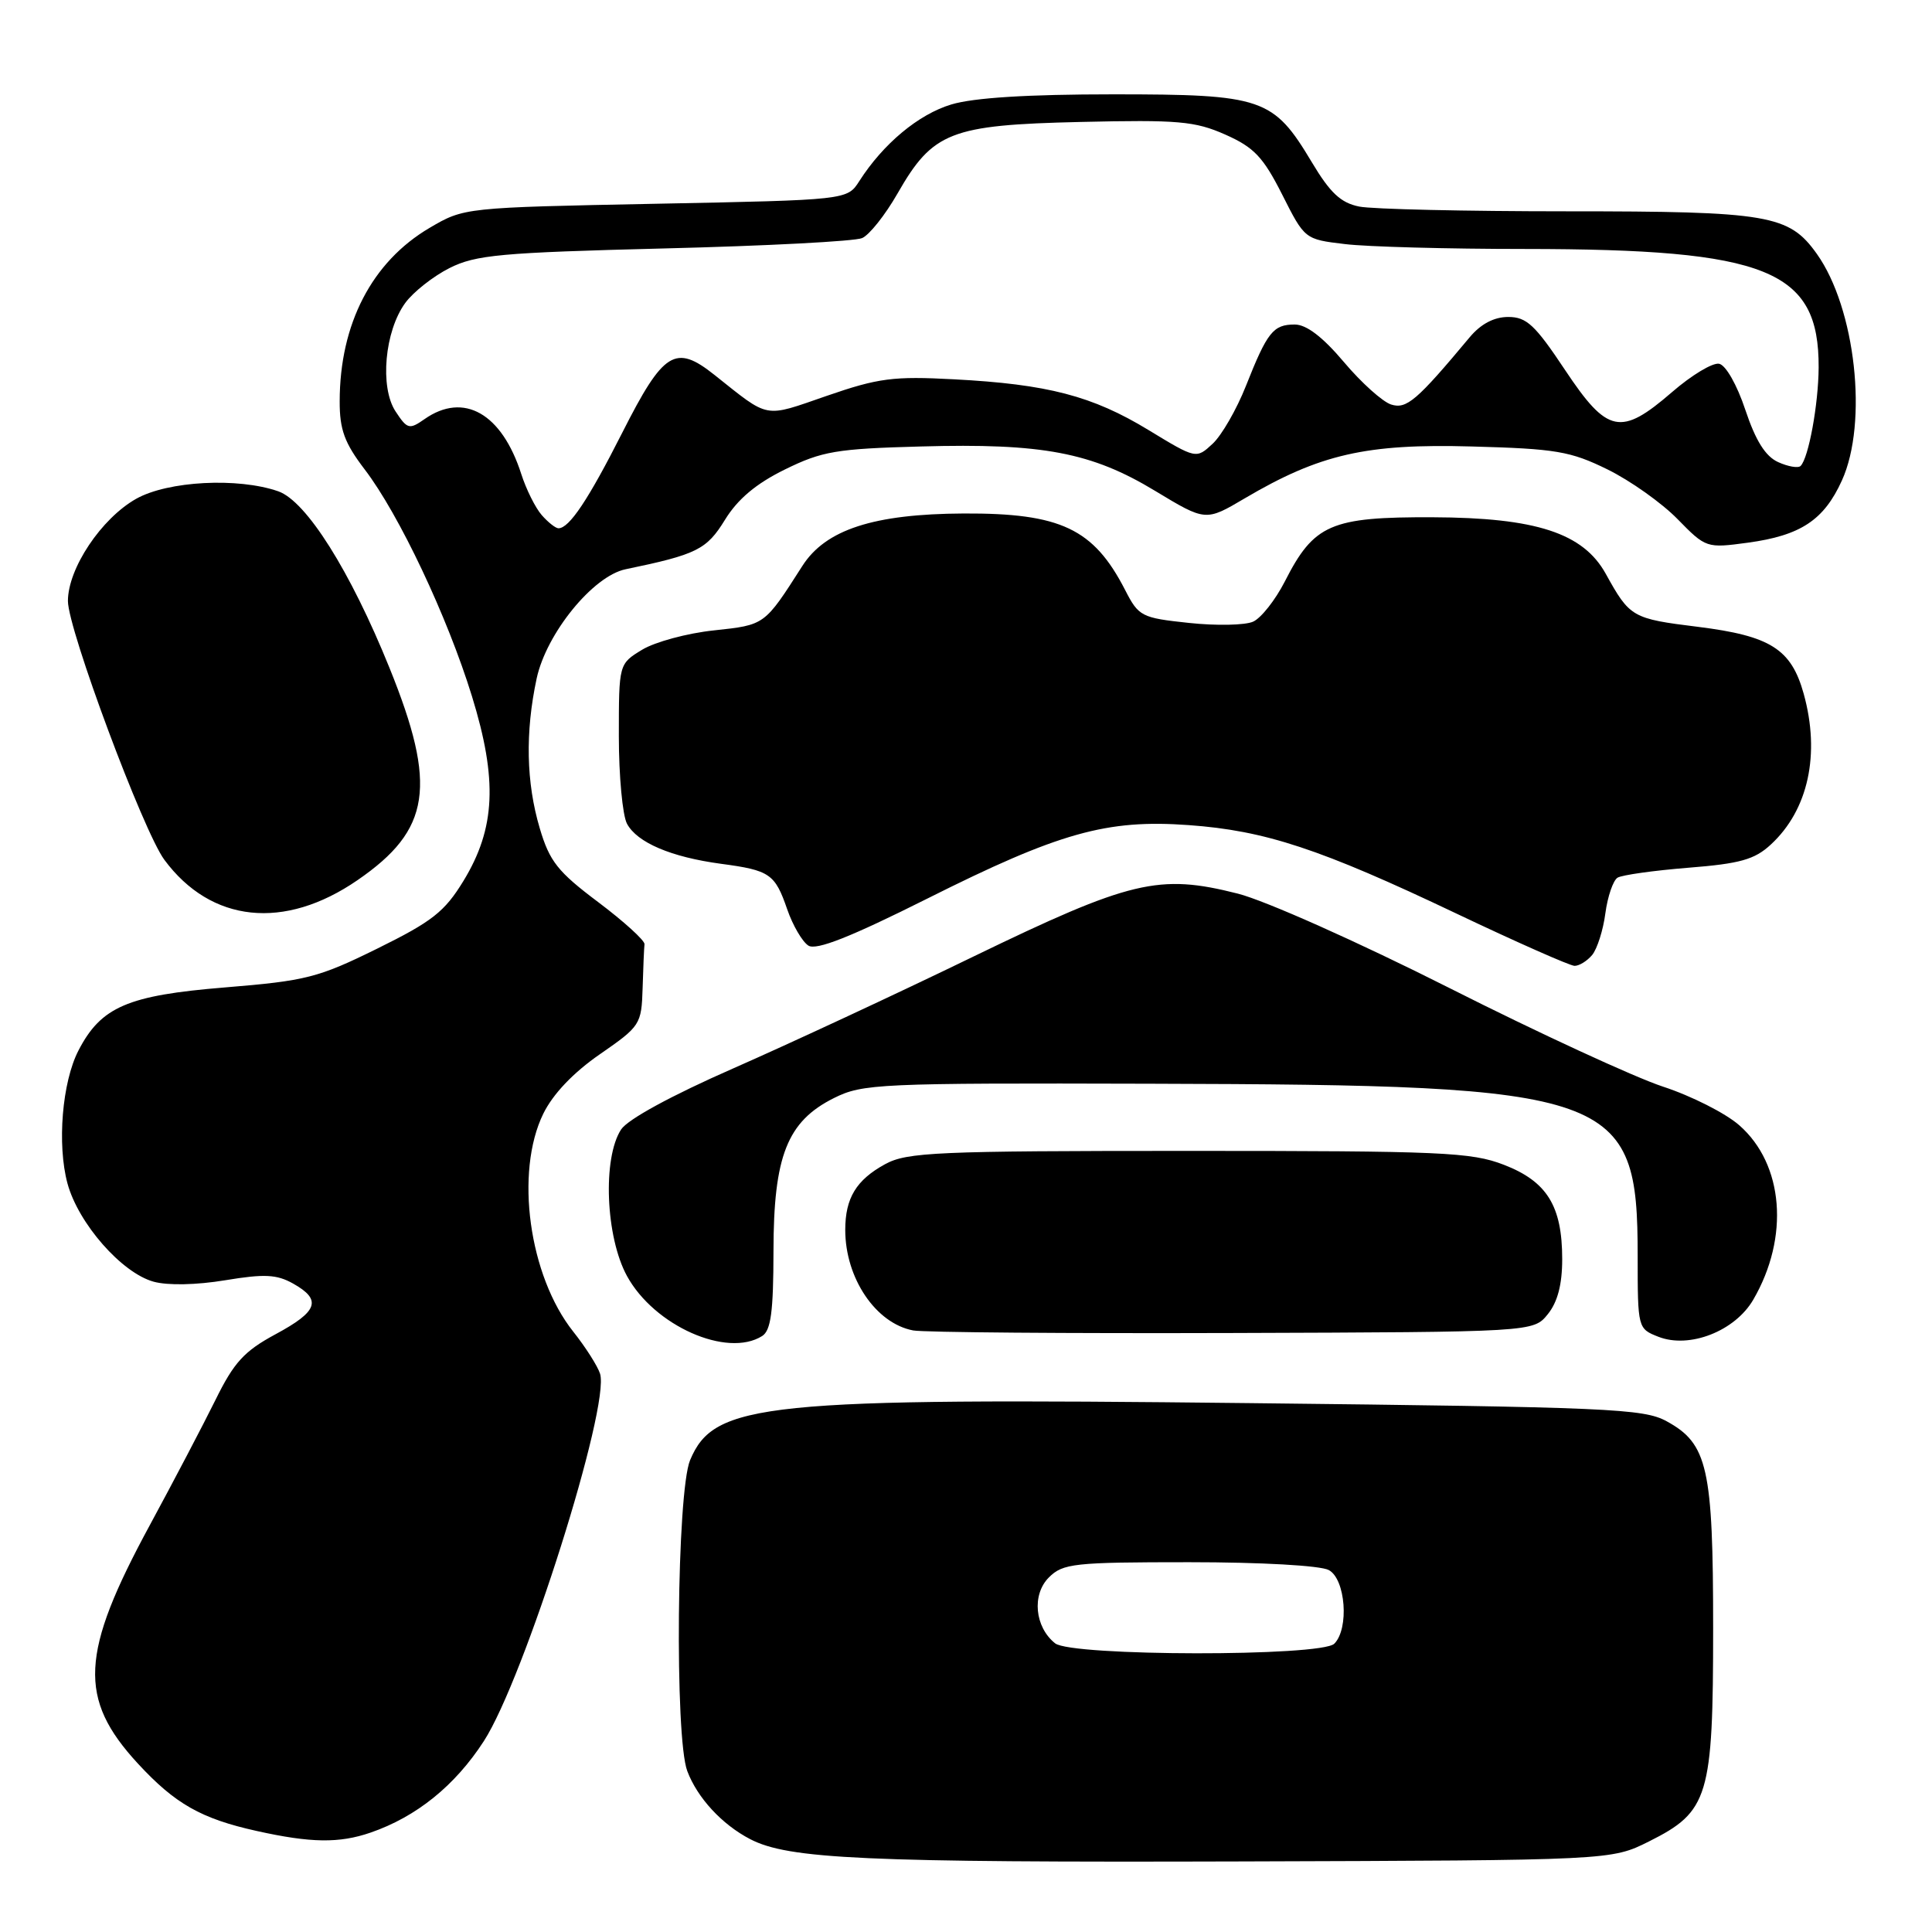 <?xml version="1.0" encoding="UTF-8" standalone="no"?>
<!DOCTYPE svg PUBLIC "-//W3C//DTD SVG 1.1//EN" "http://www.w3.org/Graphics/SVG/1.1/DTD/svg11.dtd" >
<svg xmlns="http://www.w3.org/2000/svg" xmlns:xlink="http://www.w3.org/1999/xlink" version="1.1" viewBox="0 0 256 256">
 <g >
 <path fill="currentColor"
d=" M 218.50 244.00 C 226.41 240.04 227.00 238.11 227.00 215.72 C 227.00 194.49 226.28 191.29 220.83 188.32 C 217.78 186.65 213.20 186.45 165.50 185.92 C 101.11 185.20 94.63 185.86 91.44 193.48 C 89.68 197.70 89.38 230.24 91.07 234.68 C 92.41 238.23 95.66 241.75 99.39 243.69 C 104.48 246.34 114.53 246.80 164.50 246.65 C 213.50 246.50 213.50 246.50 218.50 244.00 Z  M 49.10 242.83 C 55.19 240.73 60.29 236.61 64.11 230.71 C 69.46 222.44 80.87 186.33 79.51 182.02 C 79.18 181.00 77.59 178.50 75.96 176.45 C 70.08 169.05 68.20 155.32 71.99 147.57 C 73.27 144.96 75.96 142.13 79.49 139.69 C 84.85 135.98 85.00 135.75 85.15 130.94 C 85.23 128.22 85.34 125.60 85.40 125.11 C 85.45 124.63 82.70 122.12 79.27 119.54 C 73.90 115.51 72.82 114.14 71.52 109.75 C 69.72 103.69 69.58 97.04 71.11 89.90 C 72.40 83.92 78.58 76.32 82.89 75.43 C 92.34 73.47 93.63 72.83 96.06 68.88 C 97.75 66.13 100.19 64.08 104.00 62.21 C 108.92 59.79 110.82 59.46 122.01 59.16 C 138.14 58.71 144.63 59.94 153.07 65.05 C 159.76 69.09 159.76 69.09 164.94 66.03 C 174.87 60.18 181.03 58.77 195.00 59.16 C 206.16 59.46 208.09 59.79 213.00 62.20 C 216.03 63.69 220.20 66.65 222.28 68.78 C 226.04 72.62 226.12 72.65 231.59 71.91 C 238.59 70.96 241.68 68.92 244.06 63.67 C 247.55 56.00 245.87 40.85 240.74 33.64 C 237.05 28.46 234.38 28.00 207.66 28.00 C 194.23 28.00 181.83 27.72 180.10 27.37 C 177.66 26.88 176.25 25.56 173.82 21.49 C 168.72 12.97 167.33 12.50 147.50 12.50 C 136.17 12.50 129.02 12.95 126.06 13.84 C 121.70 15.15 117.03 19.05 113.86 24.00 C 112.26 26.50 112.26 26.50 86.88 27.00 C 61.55 27.50 61.49 27.51 56.93 30.19 C 49.29 34.68 45.02 42.91 45.01 53.17 C 45.00 56.93 45.65 58.70 48.33 62.21 C 52.88 68.17 59.28 81.70 62.54 92.27 C 65.95 103.33 65.66 109.75 61.42 116.71 C 58.92 120.81 57.28 122.10 50.00 125.69 C 42.17 129.55 40.57 129.96 29.80 130.84 C 16.91 131.89 13.39 133.41 10.40 139.19 C 8.23 143.38 7.55 151.65 8.94 156.81 C 10.38 162.11 16.12 168.66 20.35 169.83 C 22.24 170.35 26.03 170.27 29.84 169.64 C 35.04 168.78 36.66 168.86 38.84 170.08 C 42.68 172.24 42.15 173.76 36.50 176.80 C 32.35 179.04 31.00 180.52 28.55 185.50 C 26.92 188.80 23.00 196.28 19.83 202.13 C 10.63 219.10 10.33 225.07 18.27 233.68 C 23.20 239.02 26.65 240.98 34.00 242.61 C 41.19 244.21 44.95 244.26 49.10 242.83 Z  M 100.99 177.03 C 102.15 176.29 102.48 173.82 102.49 165.79 C 102.50 153.18 104.31 148.59 110.50 145.50 C 114.30 143.60 116.39 143.50 152.50 143.60 C 214.16 143.76 217.00 144.76 217.00 166.43 C 217.00 176.00 217.02 176.06 219.75 177.13 C 223.86 178.74 229.90 176.38 232.32 172.21 C 237.13 163.94 236.36 154.28 230.47 149.11 C 228.67 147.52 224.11 145.21 220.34 143.98 C 216.58 142.74 203.82 136.86 192.00 130.89 C 179.96 124.82 167.65 119.33 164.02 118.41 C 153.56 115.76 149.83 116.65 128.96 126.76 C 118.81 131.69 104.48 138.35 97.13 141.58 C 88.98 145.16 83.19 148.31 82.30 149.66 C 79.83 153.44 80.24 163.90 83.08 169.08 C 86.69 175.68 96.34 179.96 100.99 177.03 Z  M 205.09 174.14 C 206.39 172.53 207.00 170.21 207.00 166.84 C 207.00 159.80 204.99 156.55 199.27 154.34 C 194.95 152.67 191.04 152.50 157.50 152.50 C 124.07 152.50 120.19 152.67 117.28 154.26 C 113.46 156.35 112.00 158.75 112.00 162.97 C 112.00 169.37 116.05 175.36 121.00 176.29 C 122.38 176.55 141.43 176.70 163.34 176.63 C 203.18 176.50 203.18 176.50 205.09 174.14 Z  M 210.97 126.54 C 211.63 125.74 212.43 123.25 212.72 121.01 C 213.02 118.78 213.75 116.66 214.33 116.30 C 214.91 115.94 219.13 115.35 223.71 114.98 C 230.56 114.44 232.49 113.90 234.64 111.91 C 239.61 107.33 241.22 99.93 239.00 91.93 C 237.35 86.00 234.60 84.26 225.00 83.06 C 216.26 81.98 215.97 81.81 212.77 76.03 C 209.78 70.63 203.52 68.59 189.83 68.54 C 176.32 68.49 174.11 69.45 170.24 77.06 C 168.99 79.50 167.11 81.89 166.05 82.37 C 165.00 82.85 161.17 82.93 157.54 82.54 C 151.23 81.87 150.88 81.68 149.08 78.17 C 144.91 70.05 140.54 67.98 127.68 68.04 C 115.76 68.10 109.39 70.17 106.31 75.00 C 101.27 82.88 101.39 82.80 94.60 83.53 C 91.07 83.90 86.79 85.06 85.09 86.09 C 82.00 87.97 82.00 87.97 82.00 97.55 C 82.00 102.82 82.49 108.04 83.08 109.15 C 84.42 111.65 88.93 113.57 95.55 114.46 C 102.01 115.32 102.69 115.79 104.31 120.49 C 105.05 122.63 106.32 124.80 107.12 125.30 C 108.16 125.96 112.69 124.17 122.85 119.08 C 140.34 110.31 146.64 108.54 157.50 109.33 C 167.65 110.06 174.92 112.46 193.00 121.06 C 200.97 124.85 208.01 127.96 208.63 127.98 C 209.25 127.99 210.30 127.34 210.97 126.54 Z  M 47.38 116.62 C 57.08 109.95 57.95 104.17 51.61 88.50 C 46.42 75.66 40.59 66.40 36.87 65.10 C 31.53 63.24 22.25 63.73 18.05 66.09 C 13.43 68.69 9.00 75.32 9.00 79.64 C 9.00 83.38 18.97 110.13 21.78 113.93 C 27.96 122.28 37.69 123.30 47.38 116.62 Z  M 139.81 217.75 C 137.11 215.60 136.70 211.30 138.98 209.02 C 140.84 207.16 142.29 207.00 157.57 207.00 C 167.07 207.00 174.96 207.44 176.07 208.04 C 178.30 209.23 178.79 215.81 176.80 217.80 C 175.08 219.52 141.98 219.48 139.81 217.75 Z  M 71.78 68.25 C 70.94 67.29 69.72 64.84 69.07 62.81 C 66.49 54.77 61.45 51.90 56.26 55.53 C 54.23 56.95 53.97 56.88 52.41 54.51 C 50.30 51.29 50.97 43.88 53.70 40.14 C 54.76 38.69 57.40 36.61 59.56 35.52 C 63.04 33.77 66.33 33.47 88.00 32.92 C 101.47 32.59 113.28 31.97 114.23 31.55 C 115.19 31.14 117.30 28.48 118.92 25.65 C 123.60 17.47 125.92 16.56 143.15 16.16 C 156.11 15.86 158.33 16.05 162.35 17.83 C 166.16 19.52 167.37 20.79 169.89 25.77 C 172.88 31.70 172.89 31.71 178.19 32.34 C 181.11 32.70 191.85 32.99 202.07 32.99 C 234.22 33.01 241.04 35.76 240.98 48.70 C 240.95 53.58 239.65 60.68 238.59 61.74 C 238.27 62.06 236.93 61.83 235.61 61.23 C 233.93 60.47 232.63 58.39 231.27 54.32 C 230.16 50.98 228.67 48.37 227.79 48.20 C 226.93 48.03 224.13 49.72 221.56 51.95 C 214.75 57.84 213.00 57.47 207.36 49.00 C 203.40 43.05 202.28 42.00 199.85 42.00 C 197.97 42.00 196.22 42.92 194.74 44.69 C 187.73 53.09 186.37 54.25 184.33 53.60 C 183.20 53.24 180.38 50.71 178.08 47.98 C 175.27 44.65 173.11 43.00 171.56 43.00 C 168.71 43.00 167.92 43.99 165.09 51.14 C 163.86 54.25 161.87 57.70 160.68 58.80 C 158.50 60.82 158.50 60.82 152.18 56.98 C 144.75 52.46 138.82 50.91 126.40 50.26 C 118.39 49.83 116.38 50.09 109.56 52.45 C 101.10 55.37 102.06 55.55 94.66 49.67 C 89.49 45.56 87.92 46.54 82.47 57.30 C 77.96 66.21 75.43 70.00 74.00 70.00 C 73.62 70.00 72.62 69.21 71.78 68.25 Z "/>
</g>
</svg>